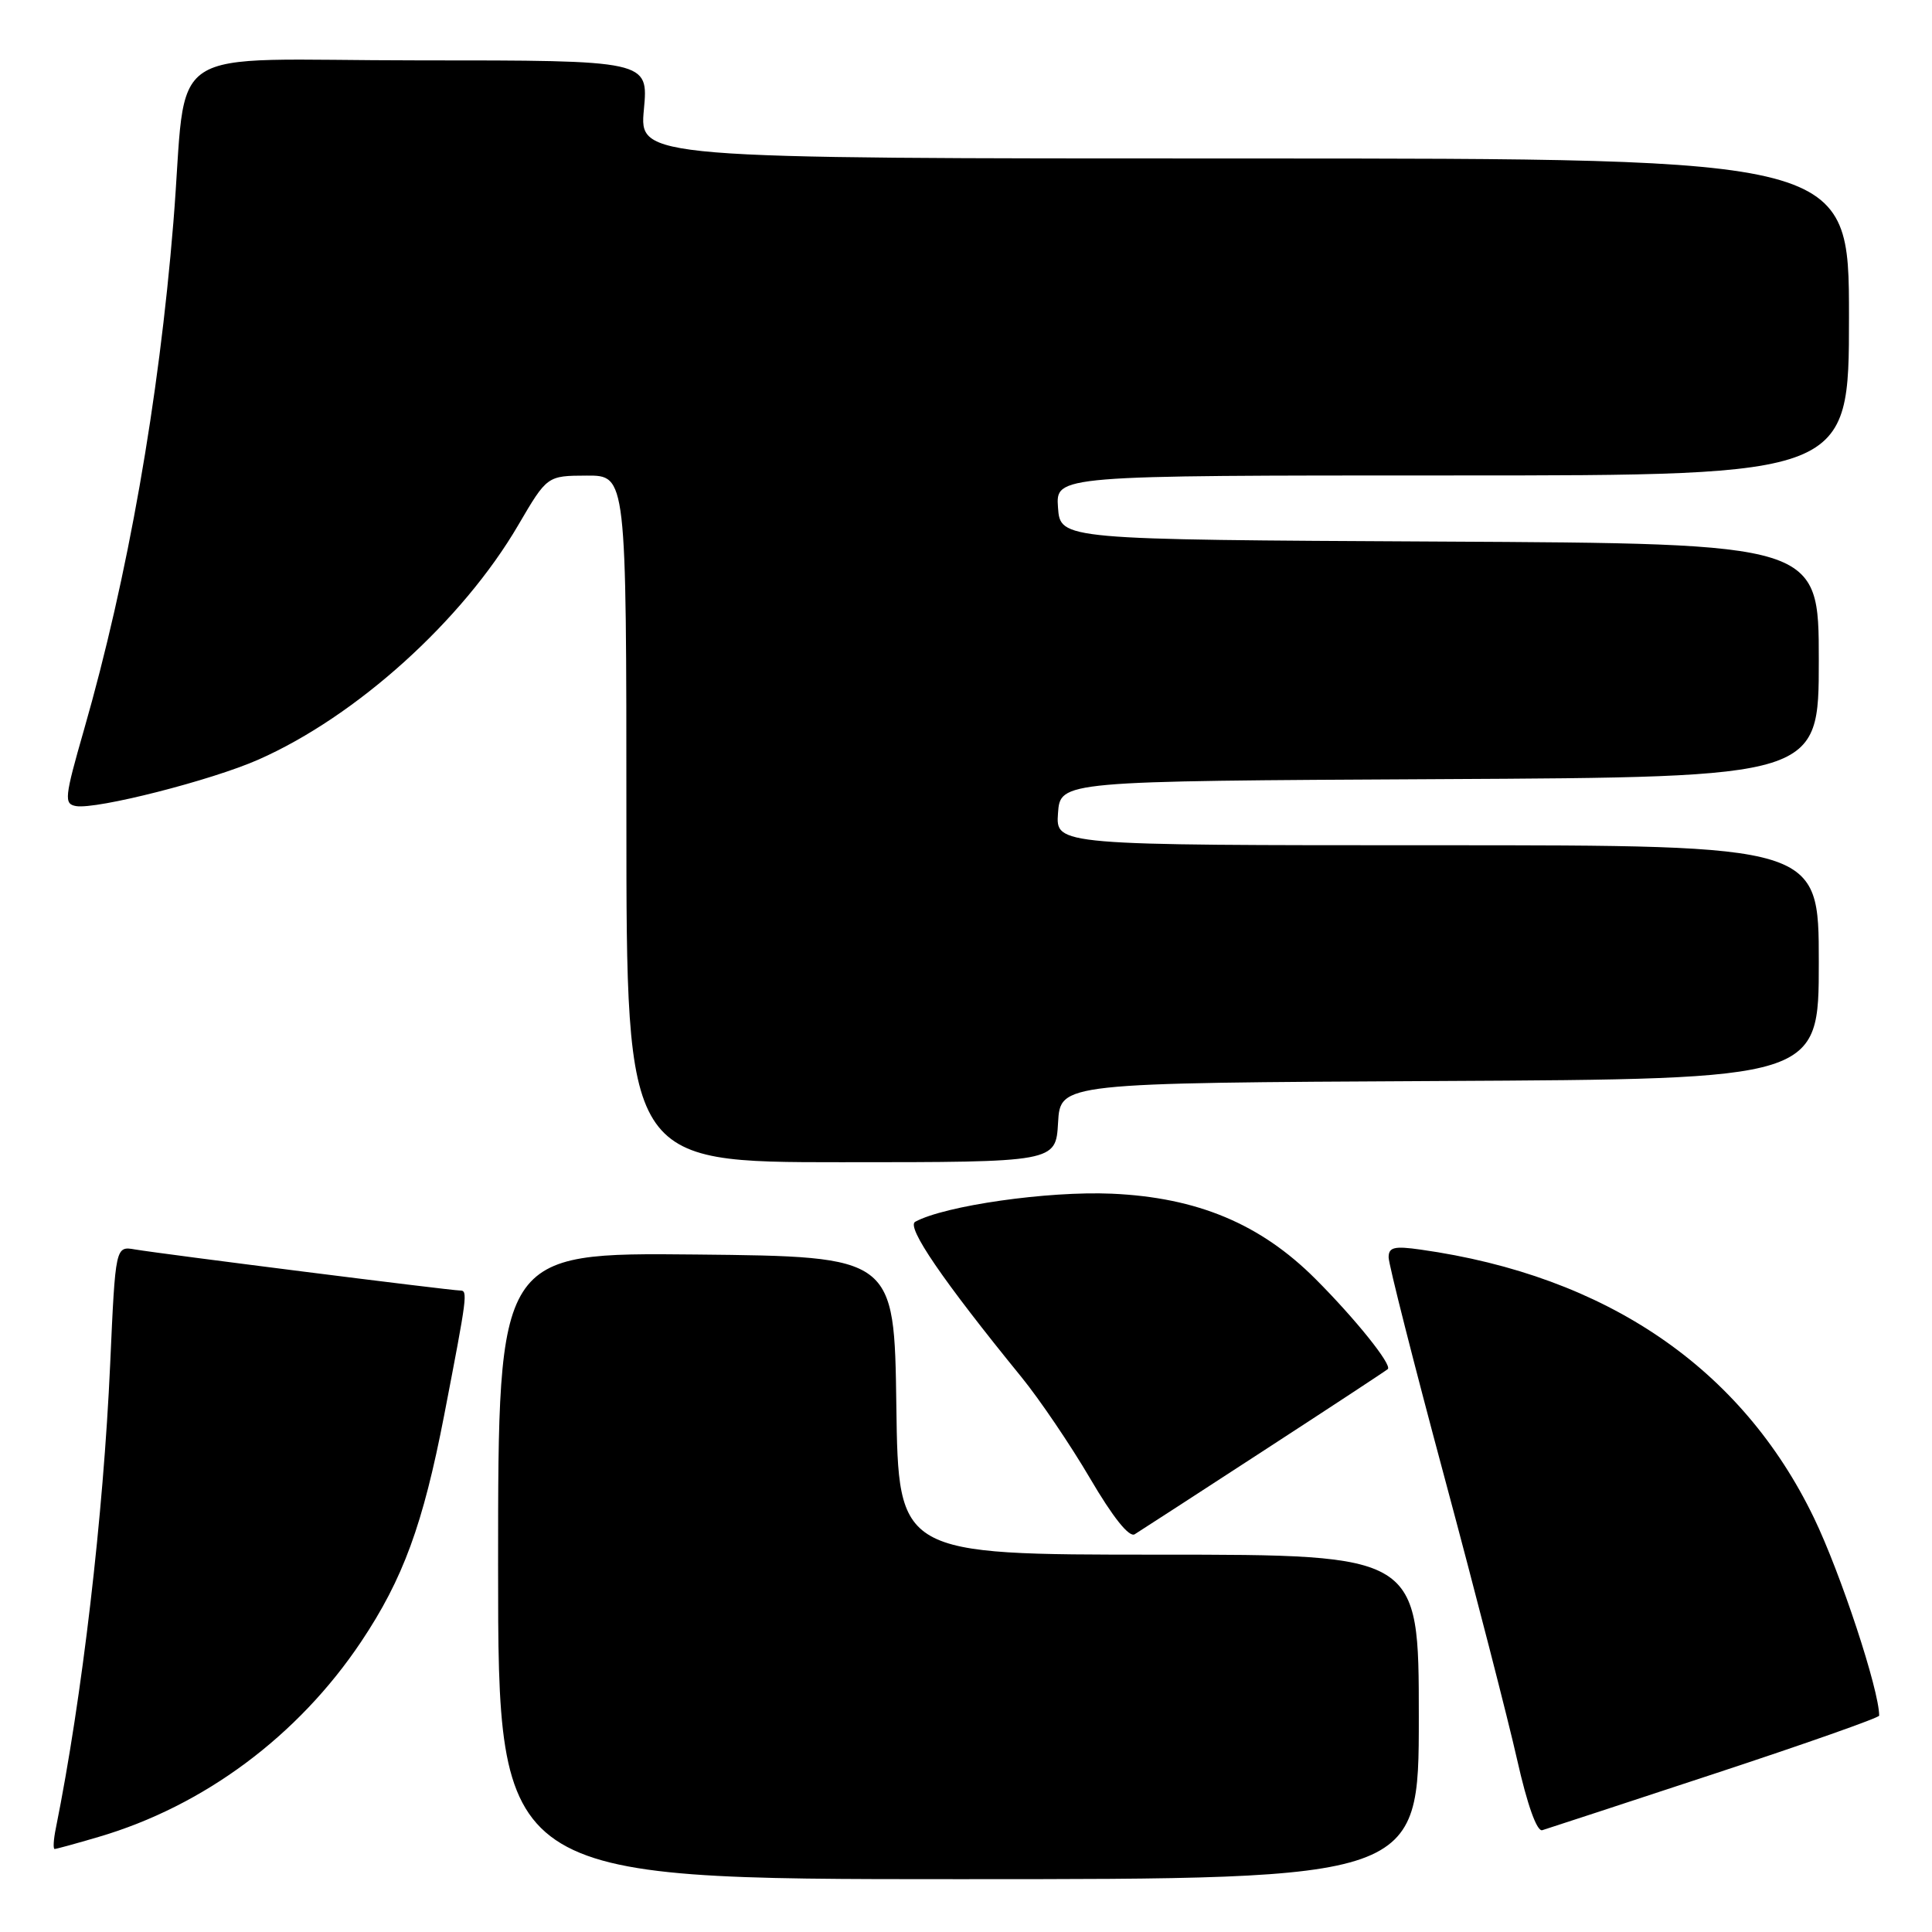 <?xml version="1.0" encoding="UTF-8" standalone="no"?>
<!DOCTYPE svg PUBLIC "-//W3C//DTD SVG 1.1//EN" "http://www.w3.org/Graphics/SVG/1.1/DTD/svg11.dtd" >
<svg xmlns="http://www.w3.org/2000/svg" xmlns:xlink="http://www.w3.org/1999/xlink" version="1.1" viewBox="0 0 256 256">
 <g >
 <path fill="currentColor"
d=" M 188.00 227.50 C 188.00 206.00 188.00 206.00 153.52 206.00 C 119.04 206.00 119.04 206.00 118.77 186.25 C 118.50 166.50 118.50 166.50 92.25 166.23 C 66.00 165.97 66.00 165.97 66.00 207.48 C 66.00 249.00 66.00 249.00 127.00 249.00 C 188.00 249.00 188.00 249.00 188.00 227.50 Z  M 13.07 243.40 C 27.01 239.31 39.50 230.02 47.85 217.54 C 53.42 209.21 56.05 202.02 58.86 187.50 C 61.93 171.60 62.01 171.00 60.97 171.00 C 59.72 171.00 21.38 166.15 17.90 165.56 C 15.30 165.11 15.30 165.11 14.60 180.72 C 13.70 200.83 10.88 224.98 7.40 242.25 C 7.09 243.76 7.02 245.00 7.24 245.00 C 7.46 245.00 10.08 244.28 13.07 243.40 Z  M 227.25 235.00 C 239.21 231.06 249.00 227.61 249.00 227.33 C 249.00 223.93 243.89 208.44 240.35 201.11 C 230.77 181.27 212.86 169.05 188.25 165.58 C 184.74 165.08 184.00 165.26 184.00 166.61 C 184.00 167.50 187.34 180.67 191.43 195.87 C 195.51 211.07 199.83 227.85 201.03 233.18 C 202.38 239.18 203.65 242.72 204.36 242.51 C 204.99 242.32 215.29 238.94 227.25 235.00 Z  M 167.50 192.18 C 176.30 186.46 183.68 181.61 183.89 181.41 C 184.49 180.86 179.59 174.75 174.29 169.45 C 167.01 162.17 158.64 158.67 147.32 158.17 C 138.85 157.80 125.20 159.75 121.27 161.89 C 120.05 162.55 124.90 169.65 135.37 182.50 C 137.75 185.43 141.84 191.46 144.45 195.91 C 147.46 201.04 149.61 203.74 150.35 203.30 C 150.98 202.91 158.70 197.91 167.50 192.18 Z  M 140.20 148.75 C 140.50 143.50 140.50 143.50 190.75 143.24 C 241.00 142.98 241.00 142.98 241.00 127.49 C 241.00 112.00 241.00 112.00 190.44 112.00 C 139.89 112.00 139.89 112.00 140.19 107.75 C 140.50 103.50 140.50 103.50 190.75 103.24 C 241.00 102.98 241.00 102.98 241.00 87.50 C 241.00 72.02 241.00 72.02 190.75 71.76 C 140.50 71.50 140.50 71.50 140.19 67.25 C 139.89 63.00 139.89 63.00 192.44 63.00 C 245.00 63.00 245.00 63.00 245.00 42.00 C 245.00 21.00 245.00 21.00 164.86 21.00 C 84.71 21.00 84.71 21.00 85.32 14.50 C 85.92 8.00 85.92 8.00 55.52 8.00 C 20.68 8.00 24.96 5.17 22.97 29.50 C 21.05 53.06 16.92 76.53 11.14 96.66 C 8.54 105.72 8.46 106.52 10.07 106.81 C 12.78 107.28 28.05 103.40 34.27 100.64 C 47.23 94.91 61.28 82.23 68.67 69.58 C 72.50 63.04 72.50 63.04 77.75 63.02 C 83.00 63.00 83.00 63.00 83.00 108.50 C 83.00 154.00 83.00 154.00 111.45 154.00 C 139.90 154.00 139.90 154.00 140.20 148.75 Z "/>
</g>
</svg>
